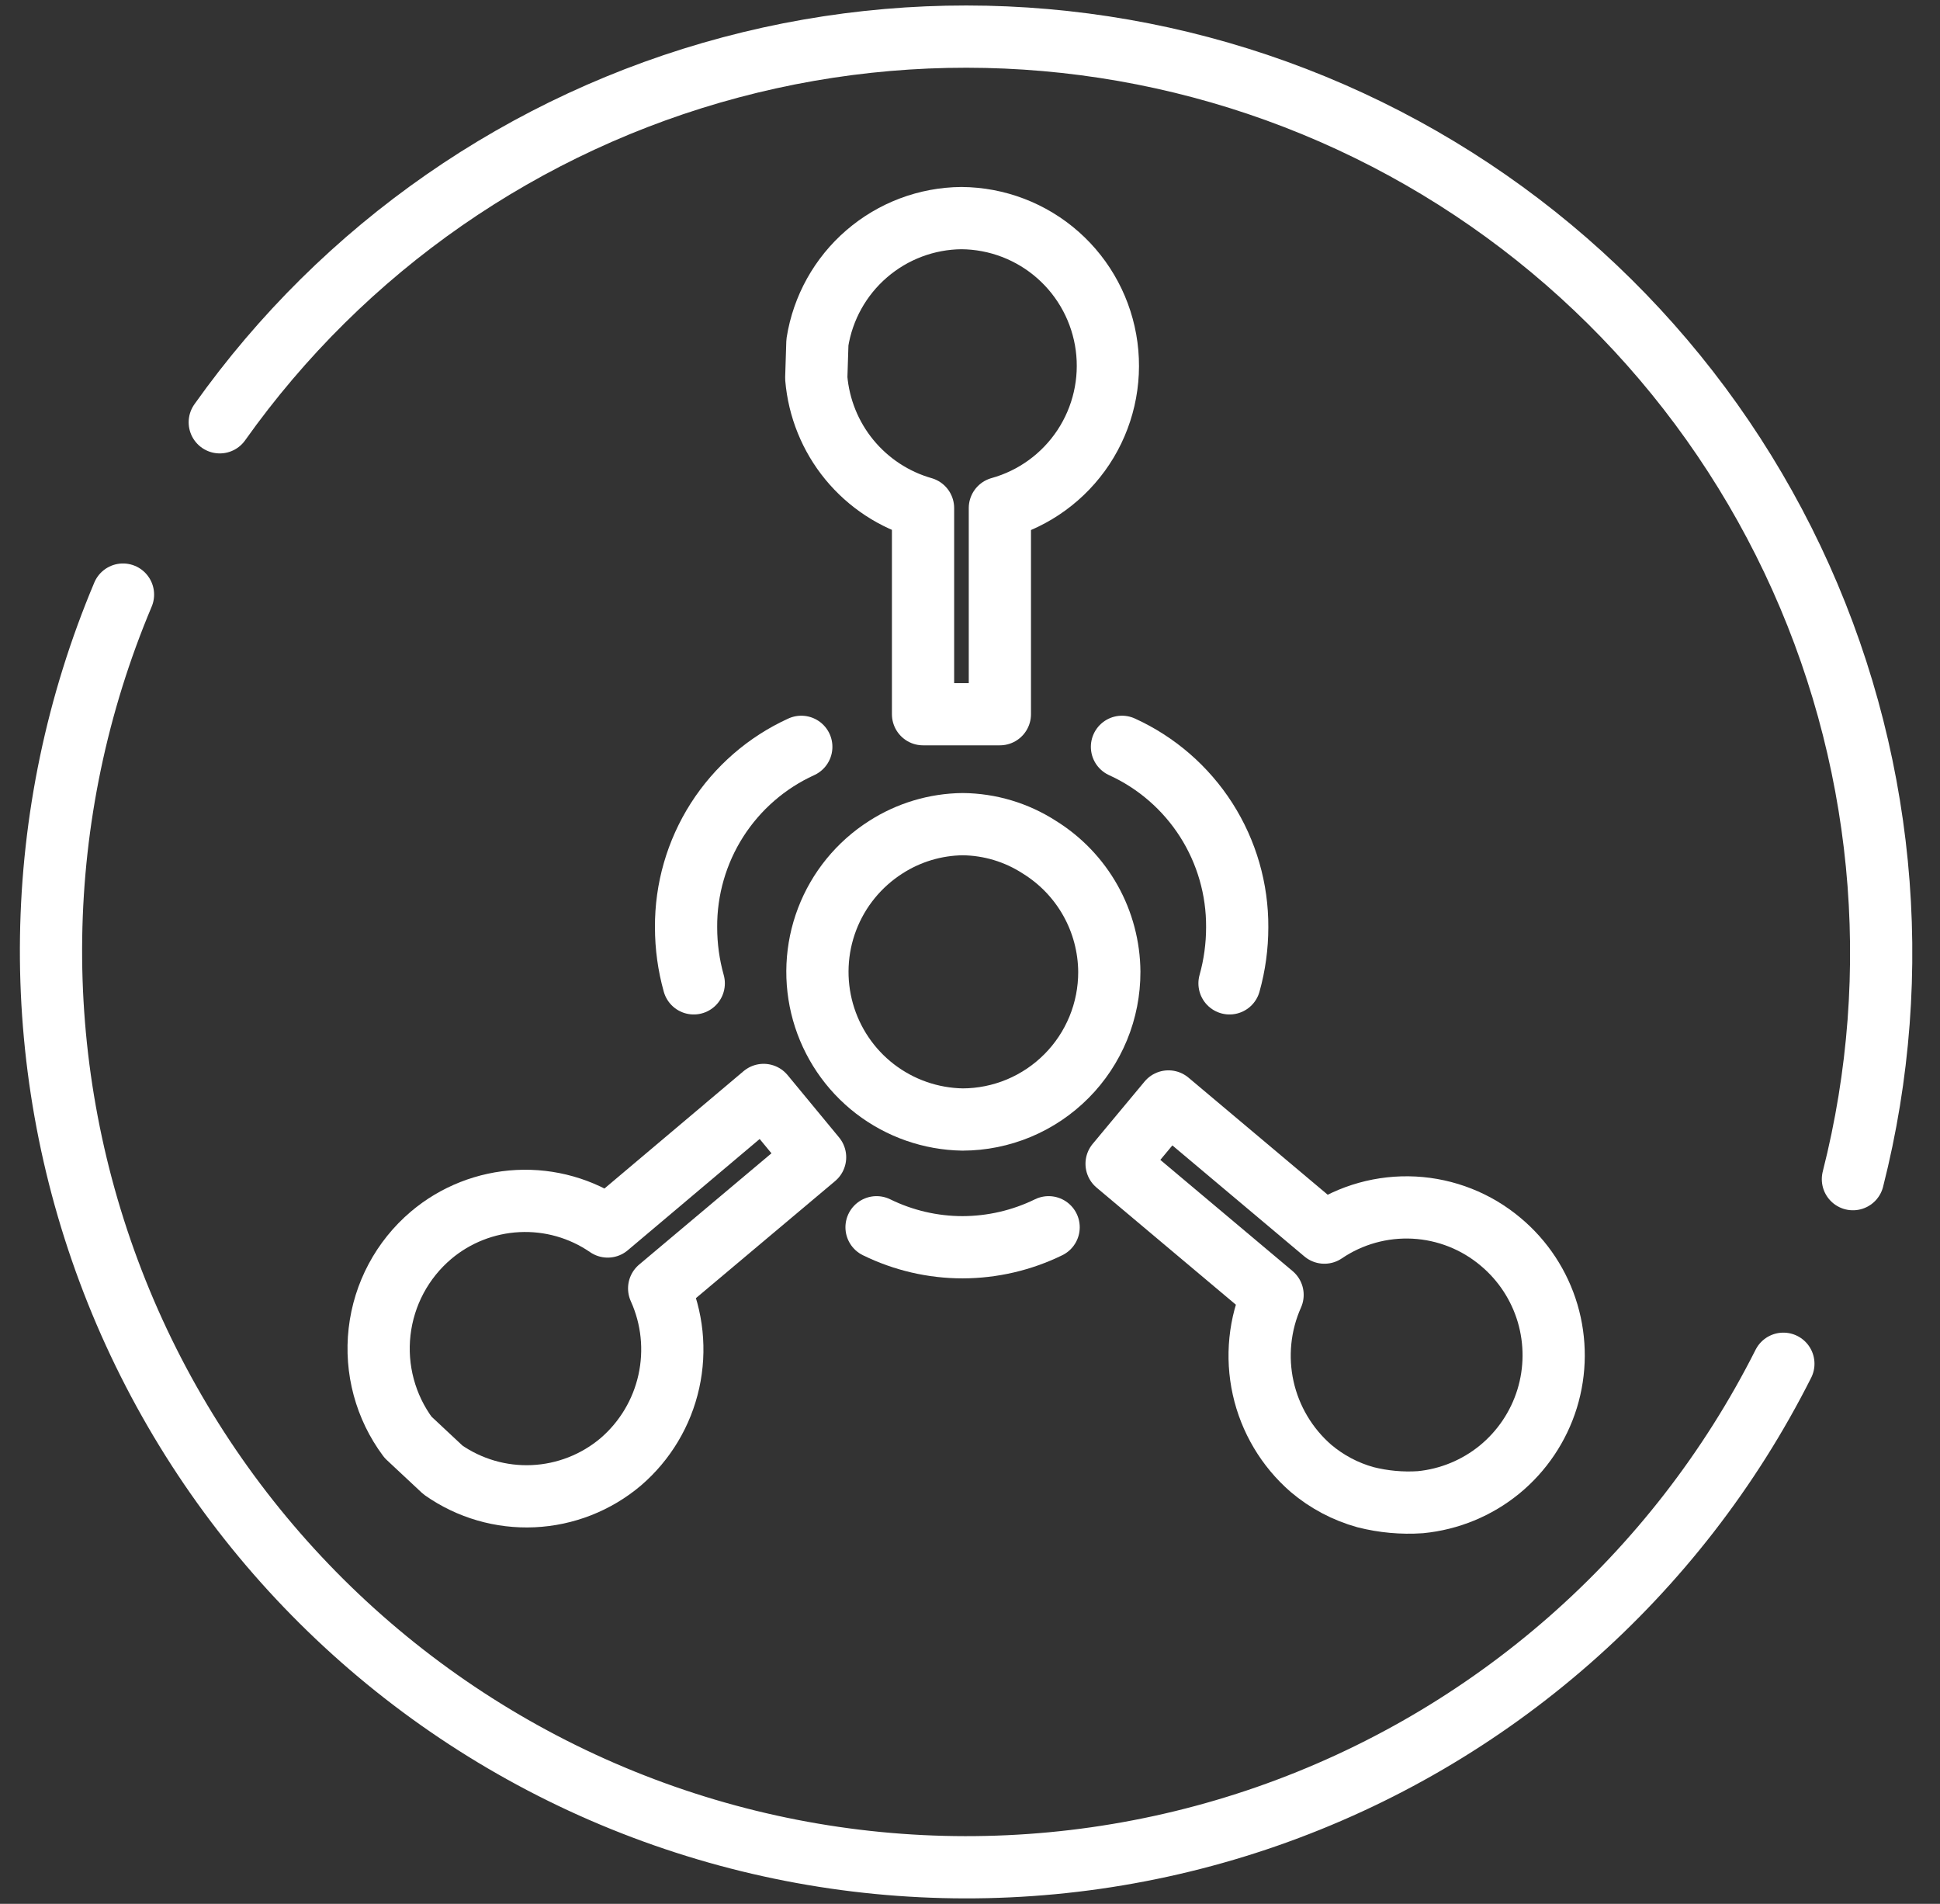 <svg width="53" height="52" viewBox="0 0 53 52" fill="none" xmlns="http://www.w3.org/2000/svg">
<rect x="0" y="0" width="53" height="52" fill="#333333" stroke="none"/>
<path d="M18.953 26.858C18.813 26.359 18.743 25.843 18.743 25.325C18.737 24.287 19.031 23.27 19.589 22.396C20.148 21.522 20.947 20.828 21.891 20.398" stroke="white" stroke-width="1.7" stroke-miterlimit="10" stroke-linecap="round"/>
<path d="M11.146 39.255C10.53 38.428 10.253 37.397 10.37 36.373C10.487 35.348 10.989 34.407 11.775 33.74C12.442 33.176 13.276 32.848 14.148 32.804C15.02 32.76 15.882 33.004 16.602 33.499L20.862 29.906L22.268 31.608L18.008 35.19C18.369 35.987 18.461 36.879 18.272 37.733C18.083 38.588 17.622 39.357 16.959 39.927C16.287 40.495 15.446 40.825 14.567 40.865C13.688 40.905 12.821 40.653 12.101 40.148L11.146 39.255Z" stroke="white" stroke-width="1.7" stroke-linecap="round" stroke-linejoin="round"/>
<path d="M23.947 33.52C24.679 33.879 25.483 34.066 26.298 34.066C27.112 34.064 27.916 33.878 28.648 33.52" stroke="white" stroke-width="1.7" stroke-miterlimit="10" stroke-linecap="round"/>
<path d="M33.59 26.858C33.73 26.359 33.8 25.843 33.8 25.325C33.806 24.287 33.512 23.27 32.954 22.396C32.395 21.522 31.596 20.828 30.652 20.398" stroke="white" stroke-width="1.7" stroke-miterlimit="10" stroke-linecap="round"/>
<path d="M30.306 26.543C30.307 27.072 30.205 27.595 30.004 28.084C29.803 28.572 29.509 29.017 29.136 29.391C28.764 29.766 28.322 30.063 27.835 30.267C27.348 30.47 26.825 30.576 26.298 30.577C25.431 30.563 24.592 30.27 23.904 29.741C23.217 29.212 22.719 28.475 22.483 27.64C22.248 26.805 22.287 25.916 22.596 25.106C22.905 24.295 23.468 23.606 24.199 23.14C24.826 22.737 25.553 22.519 26.298 22.51C27.043 22.517 27.77 22.735 28.396 23.14C28.976 23.499 29.456 24 29.79 24.595C30.124 25.19 30.301 25.861 30.306 26.543Z" stroke="white" stroke-width="1.7" stroke-linecap="round" stroke-linejoin="round"/>
<path d="M22.3 10.327C22.369 11.145 22.684 11.923 23.205 12.557C23.727 13.191 24.428 13.652 25.217 13.877V19.507H27.316V18.457V15.978V13.877C28.252 13.617 29.063 13.026 29.599 12.215C30.135 11.403 30.36 10.425 30.232 9.46C30.104 8.496 29.633 7.61 28.904 6.966C28.175 6.322 27.238 5.964 26.266 5.957C25.315 5.965 24.398 6.311 23.678 6.932C22.957 7.553 22.48 8.41 22.331 9.35L22.3 10.327Z" stroke="white" stroke-width="1.7" stroke-linecap="round" stroke-linejoin="round"/>
<path d="M37.305 40.893C36.757 40.741 36.249 40.472 35.815 40.105C35.156 39.532 34.698 38.763 34.509 37.91C34.32 37.057 34.41 36.165 34.766 35.367L30.505 31.786L31.922 30.084L36.182 33.666C36.903 33.177 37.763 32.938 38.633 32.983C39.502 33.029 40.333 33.357 40.998 33.918C41.608 34.428 42.054 35.106 42.28 35.869C42.505 36.632 42.501 37.444 42.267 38.204C42.032 38.964 41.578 39.638 40.963 40.141C40.347 40.643 39.596 40.952 38.805 41.029C38.301 41.063 37.795 41.017 37.305 40.893Z" stroke="white" stroke-width="1.7" stroke-linecap="round" stroke-linejoin="round"/>
<path d="M3.36 16.24C0.839 22.221 0.738 28.947 3.078 35.001C5.417 41.054 10.015 45.962 15.899 48.687C21.784 51.412 28.497 51.743 34.62 49.609C40.744 47.475 45.8 43.043 48.721 37.248" stroke="white" stroke-width="1.7" stroke-linecap="round" stroke-linejoin="round"/>
<path d="M6.004 11.534C9.385 6.771 14.323 3.341 19.965 1.84C25.606 0.339 31.594 0.861 36.891 3.315C42.189 5.769 46.461 10.002 48.969 15.278C51.476 20.555 52.061 26.543 50.621 32.206" stroke="white" stroke-width="1.7" stroke-linecap="round" stroke-linejoin="round"/>
</svg>
